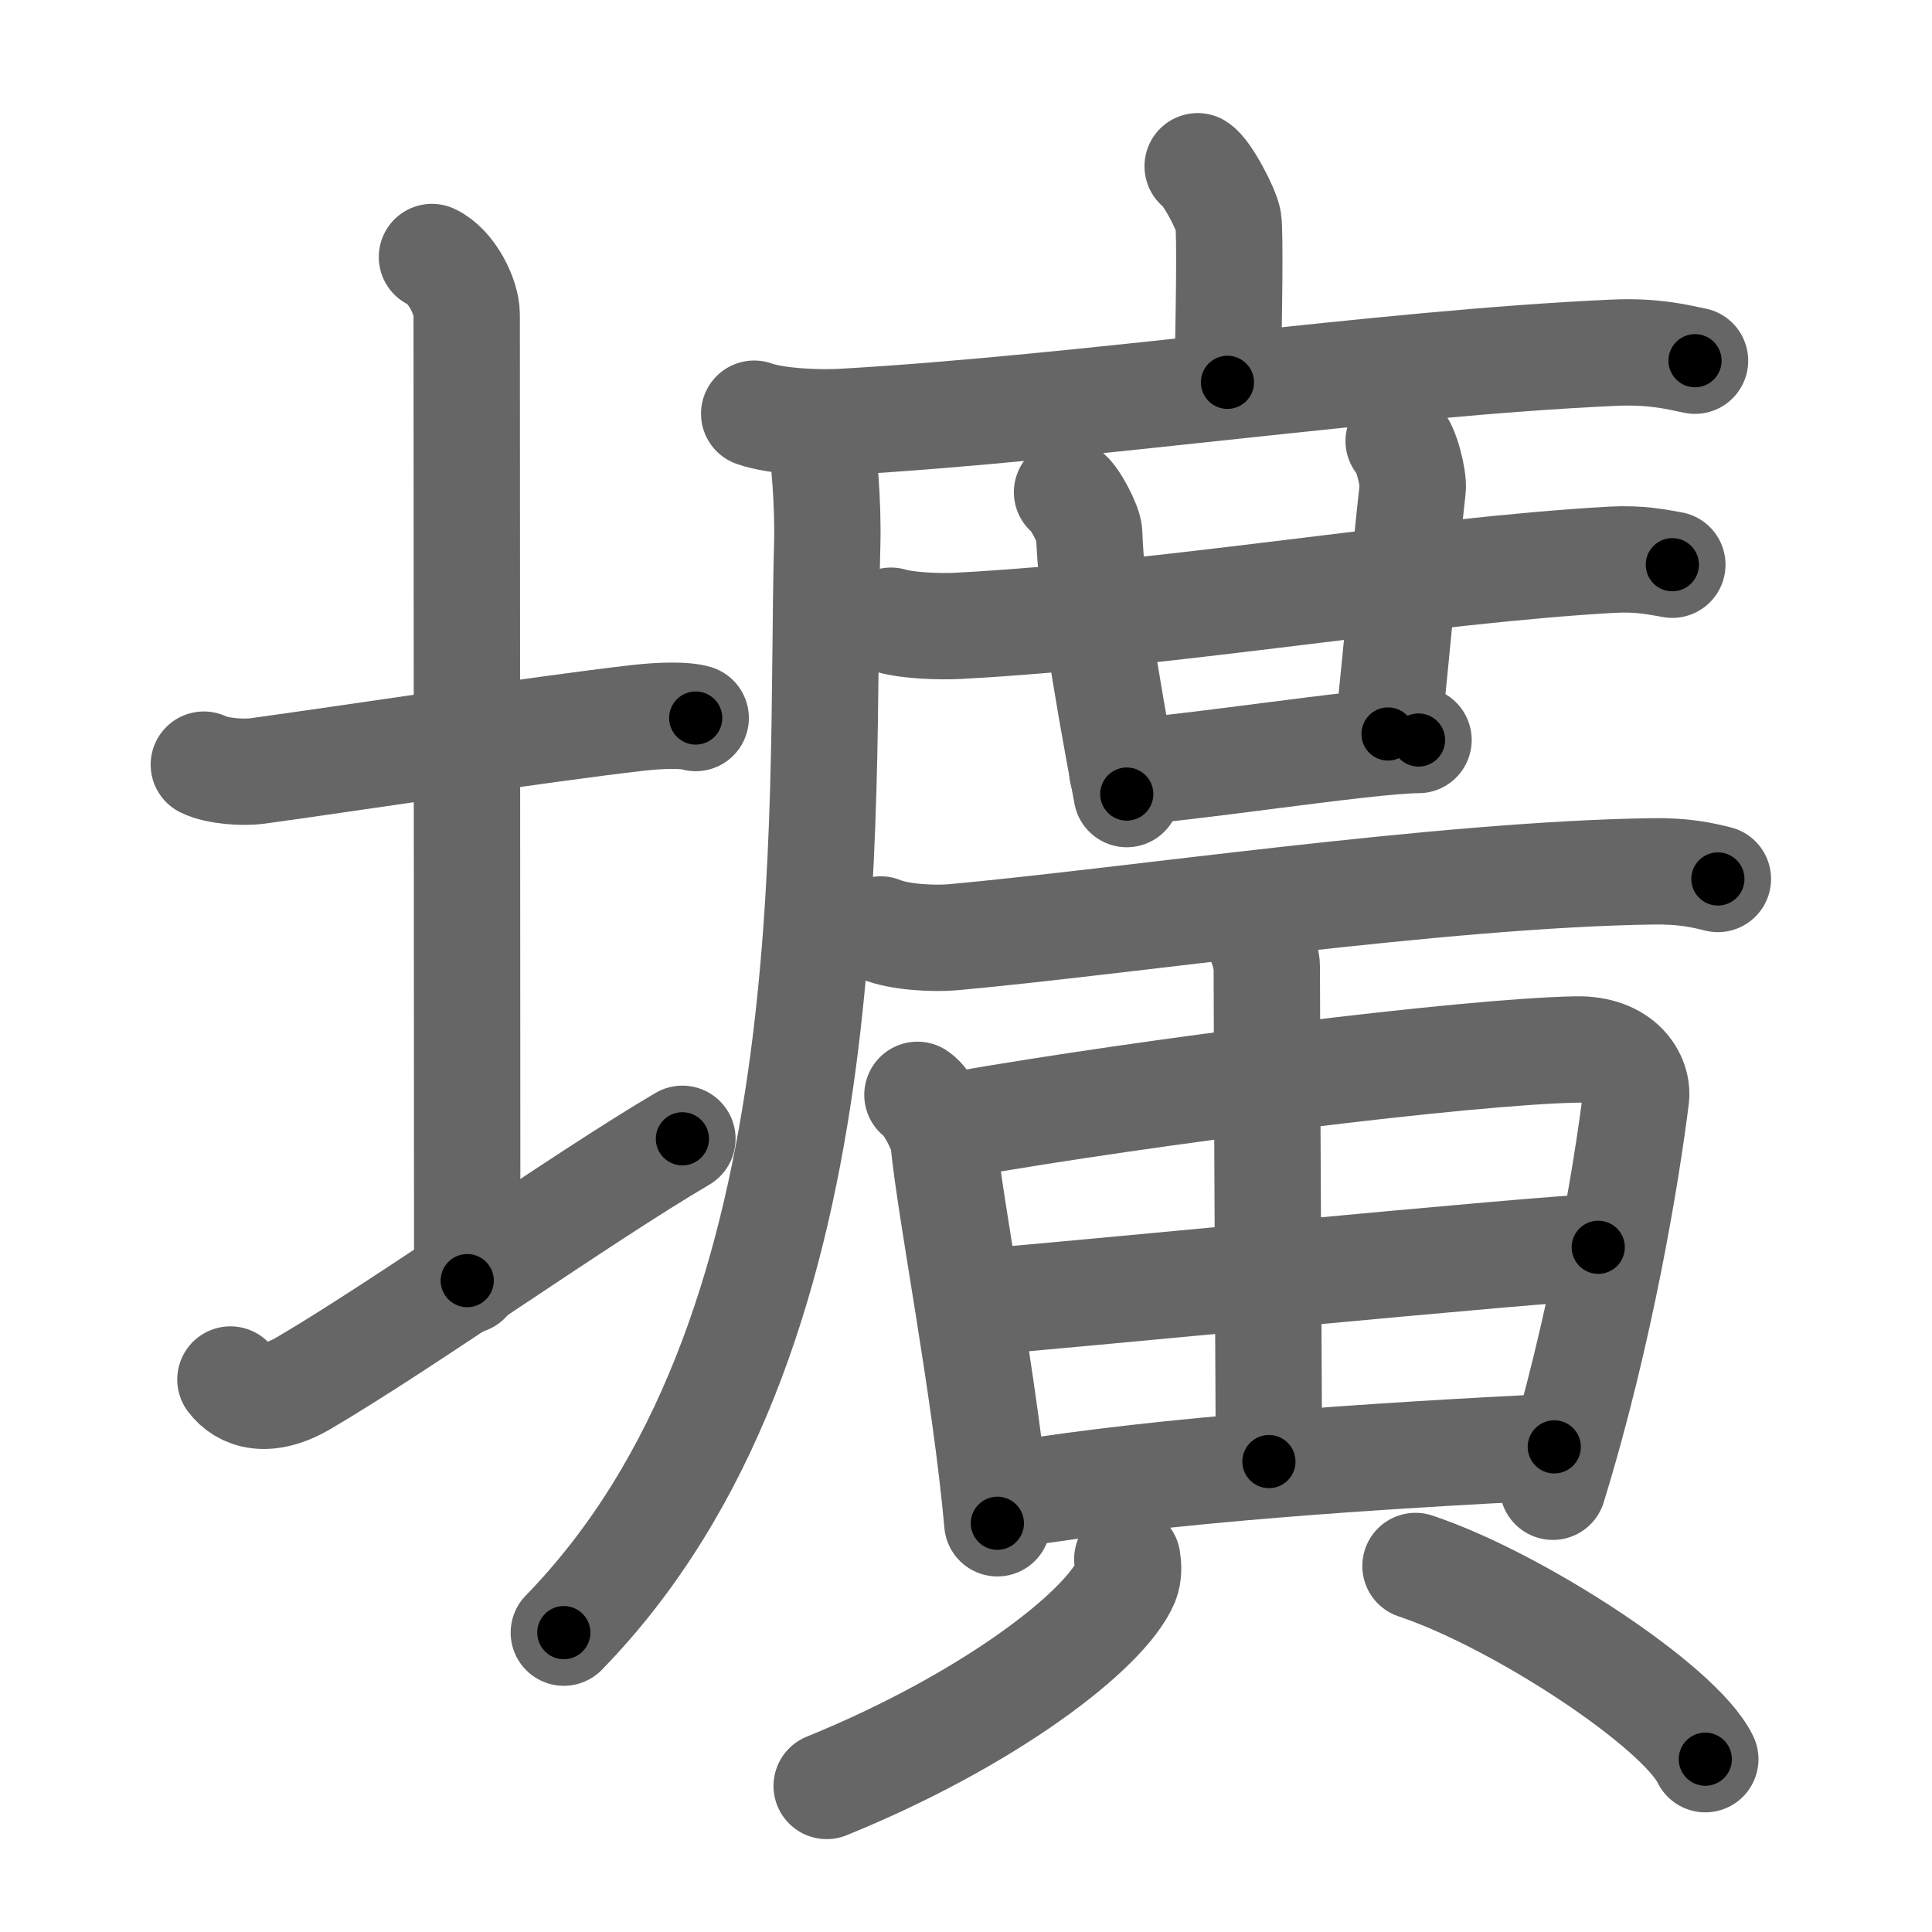 <svg xmlns="http://www.w3.org/2000/svg" viewBox="0 0 109 109" id="58d9"><g fill="none" stroke="#666" stroke-width="6" stroke-linecap="round" stroke-linejoin="round"><g><g><path d="M11.5,43.14c0.76,0.38,2.24,0.46,3,0.36c4.82-0.66,16.15-2.39,21.5-3c1.25-0.14,2.62-0.18,3.25,0.01" /><path d="M24.37,14.5c1.09,0.5,1.96,2.23,1.96,3.25c0,7.25,0.03,43.75,0.03,54.5" /><path d="M13,77.83c0.69,0.92,2.07,1.41,4.14,0.2c5.75-3.38,15.61-10.4,21.36-13.78" /></g><g><g><path d="M67.57,9.38c0.52,0.32,1.63,2.43,1.73,3.07c0.1,0.65,0.05,5.08-0.05,9.12" /><g><path d="M42.55,23.34c1.31,0.46,3.72,0.54,5.03,0.46c13.65-0.78,30.23-3.3,43.46-3.9c2.18-0.1,3.5,0.22,4.59,0.45" /><path d="M46.26,24.27c0.24,1.48,0.47,4.15,0.41,6.46C46.25,46.25,48,75.5,31.81,92.11" /></g></g><g><path d="M50.27,35.02c0.98,0.29,2.79,0.34,3.77,0.29c12.02-0.64,25.98-3.11,36.87-3.73c1.63-0.09,2.62,0.14,3.44,0.28" /><path d="M60.2,27.77c0.4,0.24,1.23,1.81,1.25,2.31c0.12,3.32,0.79,7.67,2.12,14.72" /><path d="M78.91,24.88c0.4,0.29,0.86,2.12,0.79,2.69c-0.39,3.48-0.73,7.34-1.39,13.84" /><path d="M63.32,43.54c2.58,0,13.82-1.79,16.71-1.79" /><path d="M49.69,52.44c1.05,0.44,2.99,0.53,4.04,0.44c9.77-0.88,27.61-3.55,39.5-3.72c1.76-0.03,2.81,0.21,3.69,0.43" /><path d="M51.76,61.77c0.6,0.39,1.42,2.06,1.47,2.58c0.38,3.98,2.35,13.89,3.04,21.59" /><path d="M54.05,63.46c10.86-1.9,28.69-4.13,34.88-4.25c2.56-0.05,3.5,1.59,3.37,2.71c-0.51,4.11-1.98,13.17-4.69,21.96" /><path d="M70.41,51.98c0.57,0.34,1.06,2.11,1.06,2.54c0.01,7.13,0.12,26.04,0.12,27.94" /><path d="M55.48,73.44c3.04-0.2,32.18-3.07,34.69-3.07" /><path d="M57.1,84.33c8.79-1.43,20.24-2.18,30.59-2.7" /><path d="M63.6,87.96c0.05,0.32,0.1,0.84-0.09,1.3c-1.16,2.74-7.79,7.81-16.87,11.5" /><path d="M79.86,88.35c5.77,1.92,14.9,7.91,16.35,10.9" /></g></g></g></g><g fill="none" stroke="#000" stroke-width="3" stroke-linecap="round" stroke-linejoin="round"><path d="M11.5,43.14c0.76,0.38,2.24,0.46,3,0.36c4.82-0.66,16.15-2.39,21.5-3c1.25-0.14,2.62-0.18,3.25,0.01" stroke-dasharray="28.028" stroke-dashoffset="28.028"><animate attributeName="stroke-dashoffset" values="28.028;28.028;0" dur="0.28s" fill="freeze" begin="0s;58d9.click" /></path><path d="M24.37,14.5c1.09,0.5,1.96,2.23,1.96,3.25c0,7.25,0.03,43.75,0.03,54.5" stroke-dasharray="58.451" stroke-dashoffset="58.451"><animate attributeName="stroke-dashoffset" values="58.451" fill="freeze" begin="58d9.click" /><animate attributeName="stroke-dashoffset" values="58.451;58.451;0" keyTimes="0;0.324;1" dur="0.865s" fill="freeze" begin="0s;58d9.click" /></path><path d="M13,77.83c0.69,0.92,2.07,1.41,4.14,0.2c5.75-3.38,15.61-10.4,21.36-13.78" stroke-dasharray="29.995" stroke-dashoffset="29.995"><animate attributeName="stroke-dashoffset" values="29.995" fill="freeze" begin="58d9.click" /><animate attributeName="stroke-dashoffset" values="29.995;29.995;0" keyTimes="0;0.742;1" dur="1.165s" fill="freeze" begin="0s;58d9.click" /></path><path d="M67.57,9.38c0.52,0.32,1.63,2.43,1.73,3.07c0.1,0.65,0.05,5.08-0.05,9.12" stroke-dasharray="12.686" stroke-dashoffset="12.686"><animate attributeName="stroke-dashoffset" values="12.686" fill="freeze" begin="58d9.click" /><animate attributeName="stroke-dashoffset" values="12.686;12.686;0" keyTimes="0;0.821;1" dur="1.419s" fill="freeze" begin="0s;58d9.click" /></path><path d="M42.55,23.34c1.31,0.46,3.72,0.54,5.03,0.46c13.65-0.78,30.23-3.3,43.46-3.9c2.18-0.1,3.5,0.22,4.59,0.45" stroke-dasharray="53.345" stroke-dashoffset="53.345"><animate attributeName="stroke-dashoffset" values="53.345" fill="freeze" begin="58d9.click" /><animate attributeName="stroke-dashoffset" values="53.345;53.345;0" keyTimes="0;0.727;1" dur="1.952s" fill="freeze" begin="0s;58d9.click" /></path><path d="M46.26,24.27c0.24,1.48,0.47,4.15,0.41,6.46C46.25,46.25,48,75.5,31.81,92.11" stroke-dasharray="71.236" stroke-dashoffset="71.236"><animate attributeName="stroke-dashoffset" values="71.236" fill="freeze" begin="58d9.click" /><animate attributeName="stroke-dashoffset" values="71.236;71.236;0" keyTimes="0;0.785;1" dur="2.488s" fill="freeze" begin="0s;58d9.click" /></path><path d="M50.27,35.02c0.98,0.29,2.79,0.34,3.77,0.29c12.02-0.64,25.98-3.11,36.87-3.73c1.63-0.09,2.62,0.14,3.44,0.28" stroke-dasharray="44.322" stroke-dashoffset="44.322"><animate attributeName="stroke-dashoffset" values="44.322" fill="freeze" begin="58d9.click" /><animate attributeName="stroke-dashoffset" values="44.322;44.322;0" keyTimes="0;0.849;1" dur="2.931s" fill="freeze" begin="0s;58d9.click" /></path><path d="M60.2,27.77c0.4,0.24,1.23,1.81,1.25,2.31c0.12,3.32,0.79,7.67,2.12,14.72" stroke-dasharray="17.551" stroke-dashoffset="17.551"><animate attributeName="stroke-dashoffset" values="17.551" fill="freeze" begin="58d9.click" /><animate attributeName="stroke-dashoffset" values="17.551;17.551;0" keyTimes="0;0.943;1" dur="3.107s" fill="freeze" begin="0s;58d9.click" /></path><path d="M78.91,24.88c0.4,0.29,0.86,2.12,0.79,2.69c-0.39,3.48-0.73,7.34-1.39,13.84" stroke-dasharray="16.764" stroke-dashoffset="16.764"><animate attributeName="stroke-dashoffset" values="16.764" fill="freeze" begin="58d9.click" /><animate attributeName="stroke-dashoffset" values="16.764;16.764;0" keyTimes="0;0.949;1" dur="3.275s" fill="freeze" begin="0s;58d9.click" /></path><path d="M63.32,43.54c2.58,0,13.82-1.79,16.71-1.79" stroke-dasharray="16.813" stroke-dashoffset="16.813"><animate attributeName="stroke-dashoffset" values="16.813" fill="freeze" begin="58d9.click" /><animate attributeName="stroke-dashoffset" values="16.813;16.813;0" keyTimes="0;0.951;1" dur="3.443s" fill="freeze" begin="0s;58d9.click" /></path><path d="M49.69,52.44c1.05,0.44,2.99,0.53,4.04,0.44c9.77-0.88,27.61-3.55,39.5-3.72c1.76-0.03,2.81,0.21,3.69,0.43" stroke-dasharray="47.51" stroke-dashoffset="47.51"><animate attributeName="stroke-dashoffset" values="47.51" fill="freeze" begin="58d9.click" /><animate attributeName="stroke-dashoffset" values="47.51;47.51;0" keyTimes="0;0.879;1" dur="3.918s" fill="freeze" begin="0s;58d9.click" /></path><path d="M51.76,61.77c0.6,0.39,1.42,2.06,1.47,2.58c0.38,3.98,2.35,13.89,3.04,21.59" stroke-dasharray="24.824" stroke-dashoffset="24.824"><animate attributeName="stroke-dashoffset" values="24.824" fill="freeze" begin="58d9.click" /><animate attributeName="stroke-dashoffset" values="24.824;24.824;0" keyTimes="0;0.94;1" dur="4.166s" fill="freeze" begin="0s;58d9.click" /></path><path d="M54.05,63.46c10.86-1.9,28.69-4.13,34.88-4.25c2.56-0.05,3.5,1.59,3.37,2.71c-0.51,4.11-1.98,13.17-4.69,21.96" stroke-dasharray="62.544" stroke-dashoffset="62.544"><animate attributeName="stroke-dashoffset" values="62.544" fill="freeze" begin="58d9.click" /><animate attributeName="stroke-dashoffset" values="62.544;62.544;0" keyTimes="0;0.899;1" dur="4.636s" fill="freeze" begin="0s;58d9.click" /></path><path d="M70.41,51.98c0.57,0.34,1.06,2.11,1.06,2.54c0.01,7.13,0.12,26.04,0.12,27.94" stroke-dasharray="30.751" stroke-dashoffset="30.751"><animate attributeName="stroke-dashoffset" values="30.751" fill="freeze" begin="58d9.click" /><animate attributeName="stroke-dashoffset" values="30.751;30.751;0" keyTimes="0;0.938;1" dur="4.944s" fill="freeze" begin="0s;58d9.click" /></path><path d="M55.48,73.44c3.04-0.2,32.18-3.07,34.69-3.07" stroke-dasharray="34.828" stroke-dashoffset="34.828"><animate attributeName="stroke-dashoffset" values="34.828" fill="freeze" begin="58d9.click" /><animate attributeName="stroke-dashoffset" values="34.828;34.828;0" keyTimes="0;0.934;1" dur="5.292s" fill="freeze" begin="0s;58d9.click" /></path><path d="M57.1,84.33c8.79-1.43,20.24-2.18,30.59-2.7" stroke-dasharray="30.724" stroke-dashoffset="30.724"><animate attributeName="stroke-dashoffset" values="30.724" fill="freeze" begin="58d9.click" /><animate attributeName="stroke-dashoffset" values="30.724;30.724;0" keyTimes="0;0.945;1" dur="5.599s" fill="freeze" begin="0s;58d9.click" /></path><path d="M63.6,87.96c0.05,0.32,0.1,0.84-0.09,1.3c-1.16,2.74-7.79,7.81-16.87,11.5" stroke-dasharray="22.036" stroke-dashoffset="22.036"><animate attributeName="stroke-dashoffset" values="22.036" fill="freeze" begin="58d9.click" /><animate attributeName="stroke-dashoffset" values="22.036;22.036;0" keyTimes="0;0.962;1" dur="5.819s" fill="freeze" begin="0s;58d9.click" /></path><path d="M79.86,88.35c5.77,1.92,14.9,7.91,16.35,10.9" stroke-dasharray="19.905" stroke-dashoffset="19.905"><animate attributeName="stroke-dashoffset" values="19.905" fill="freeze" begin="58d9.click" /><animate attributeName="stroke-dashoffset" values="19.905;19.905;0" keyTimes="0;0.967;1" dur="6.018s" fill="freeze" begin="0s;58d9.click" /></path></g></svg>